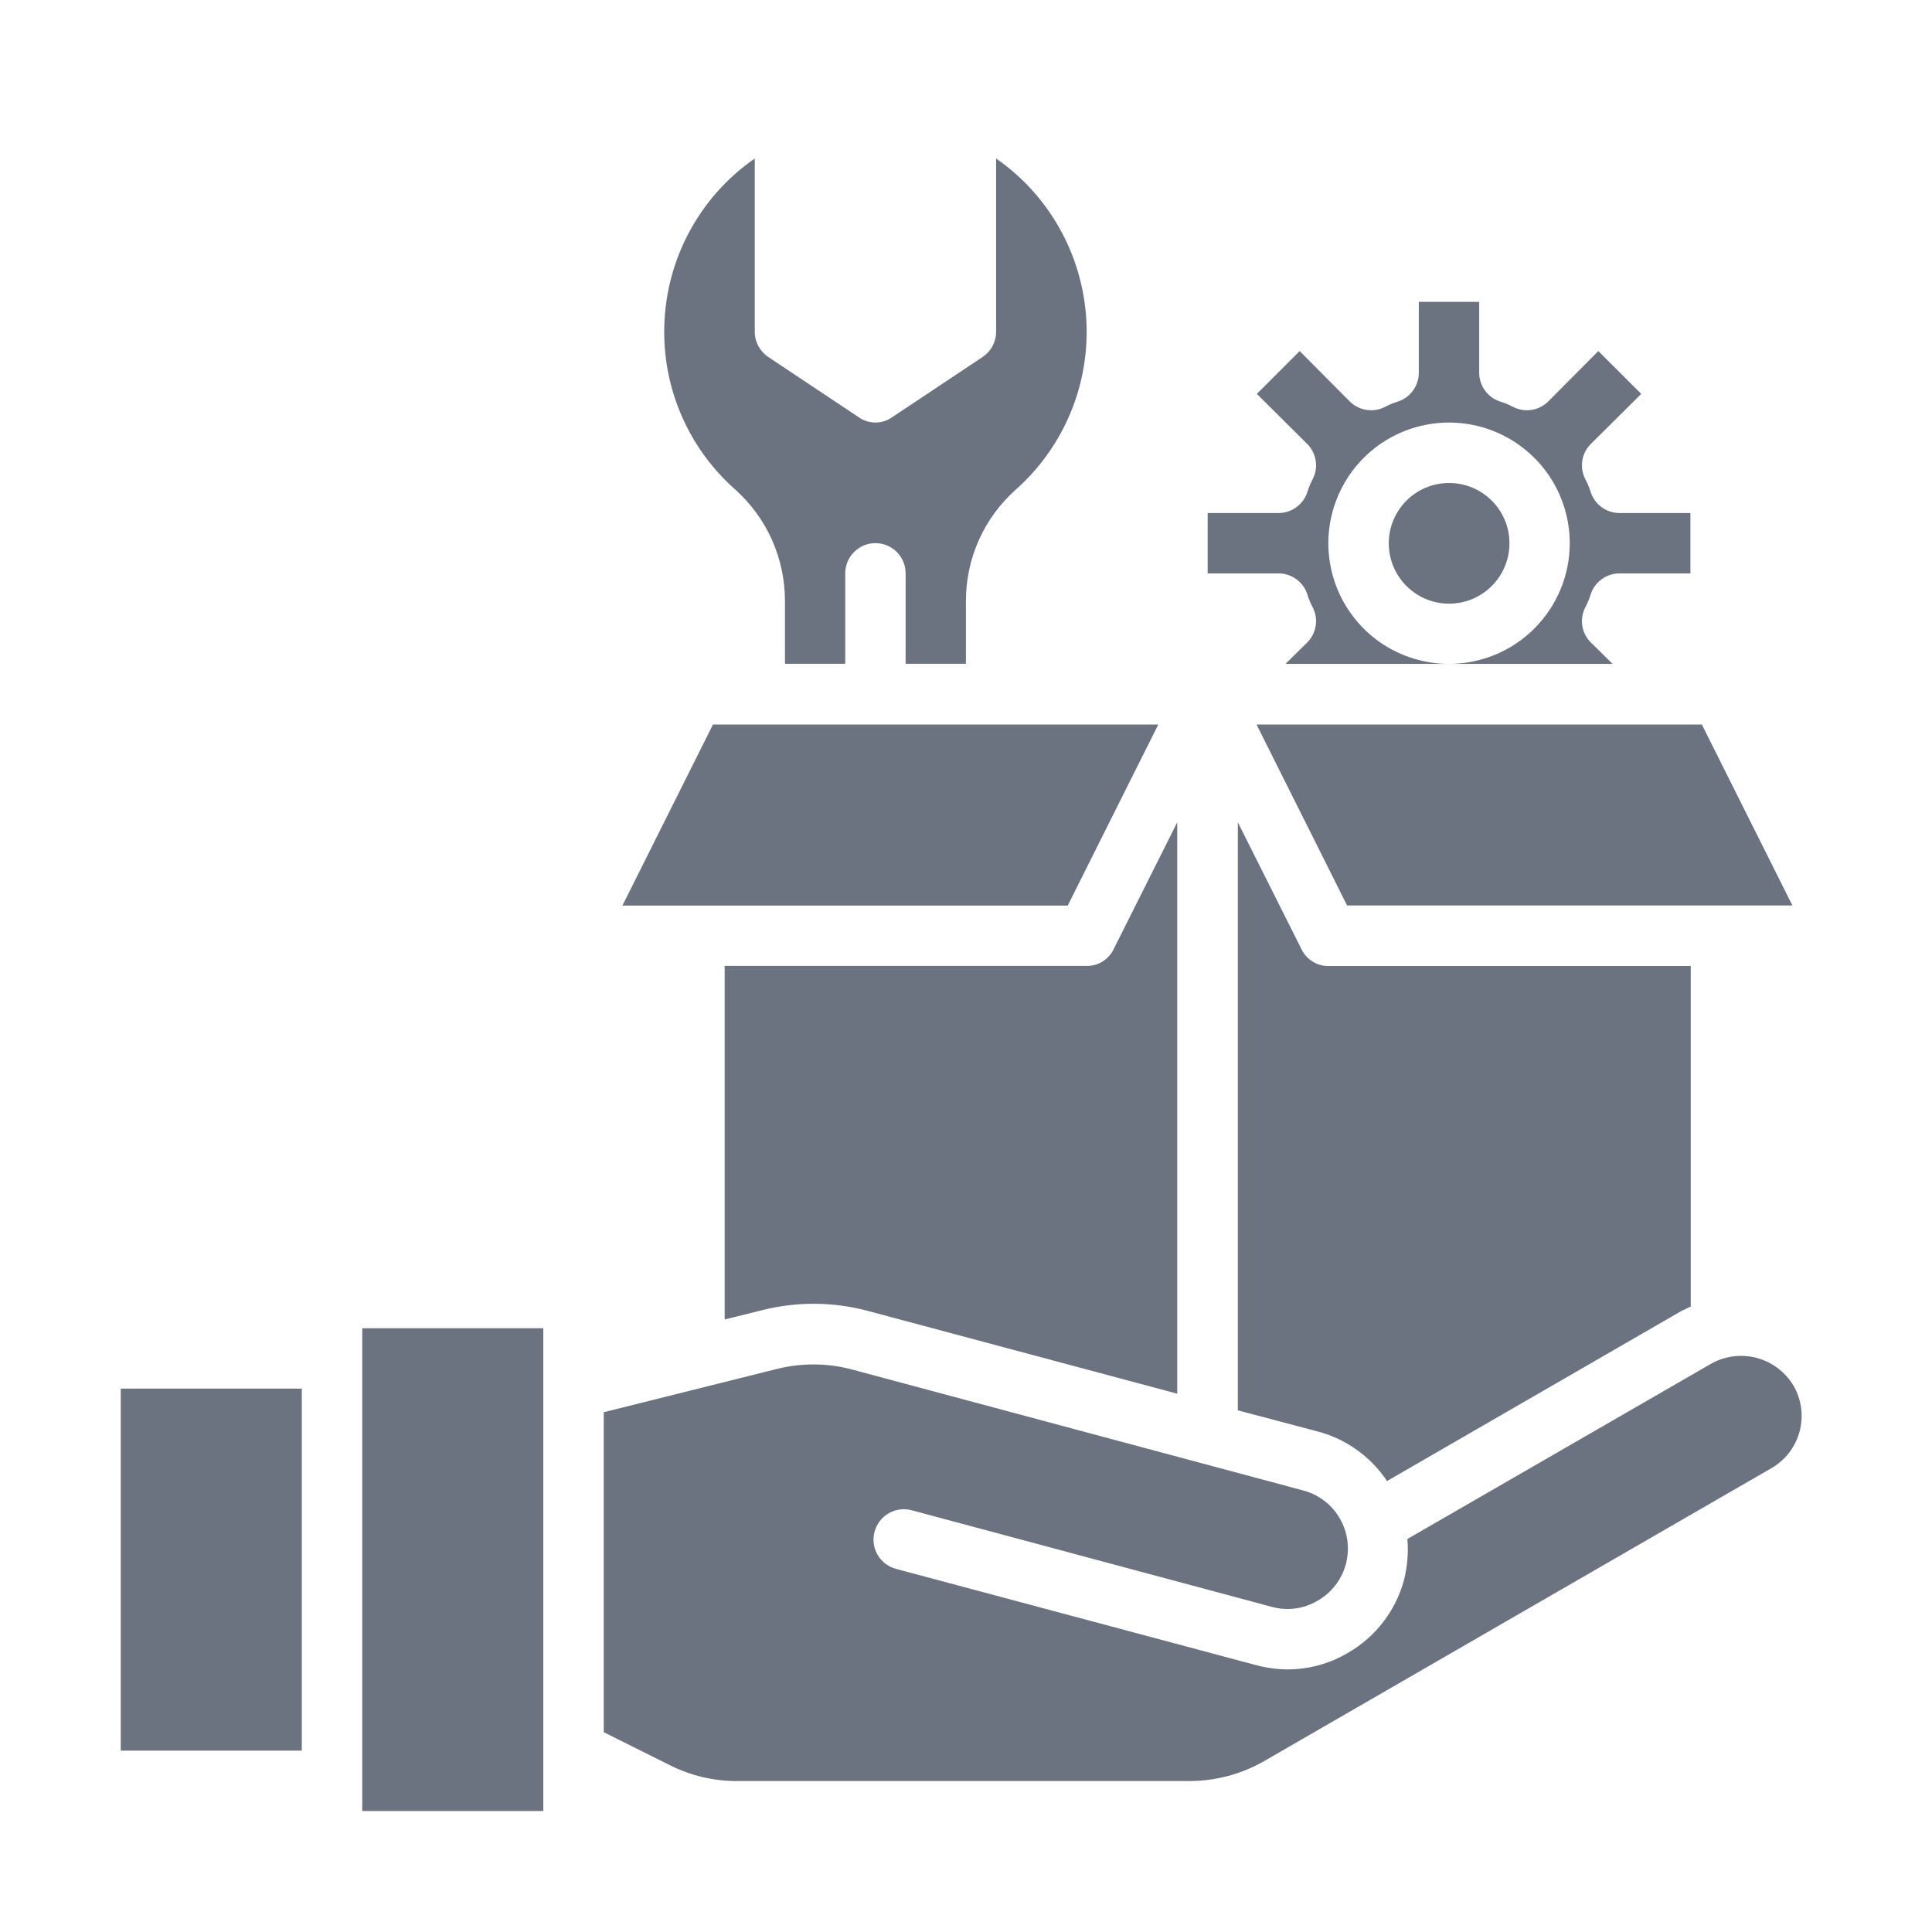 <svg width="24" height="24" viewBox="0 0 24 24" fill="none" xmlns="http://www.w3.org/2000/svg">
<path d="M16.242 6.107C16.219 6.184 16.171 6.251 16.106 6.299C16.041 6.347 15.963 6.373 15.883 6.373H15.002V7.123H15.883C15.963 7.123 16.041 7.149 16.106 7.197C16.171 7.245 16.219 7.312 16.242 7.389C16.259 7.442 16.28 7.494 16.306 7.543C16.343 7.613 16.357 7.694 16.344 7.773C16.332 7.852 16.295 7.925 16.239 7.981L15.969 8.247H18C17.704 8.247 17.414 8.159 17.167 7.995C16.921 7.83 16.729 7.596 16.615 7.322C16.502 7.048 16.472 6.746 16.53 6.456C16.588 6.165 16.731 5.898 16.94 5.688C17.15 5.478 17.417 5.336 17.708 5.278C17.999 5.22 18.3 5.25 18.574 5.363C18.848 5.477 19.082 5.669 19.247 5.915C19.412 6.162 19.5 6.452 19.5 6.748C19.5 7.146 19.341 7.527 19.06 7.808C18.779 8.089 18.398 8.247 18 8.247H20.032L19.762 7.981C19.705 7.925 19.668 7.852 19.656 7.773C19.644 7.694 19.657 7.613 19.694 7.543C19.72 7.494 19.742 7.442 19.758 7.389C19.782 7.312 19.83 7.245 19.894 7.197C19.959 7.149 20.037 7.123 20.118 7.123H20.999V6.373H20.118C20.037 6.373 19.959 6.347 19.894 6.299C19.83 6.251 19.782 6.184 19.758 6.107C19.742 6.054 19.72 6.003 19.694 5.954C19.657 5.883 19.644 5.802 19.656 5.723C19.668 5.644 19.705 5.571 19.762 5.515L20.388 4.893L19.855 4.361L19.233 4.987C19.177 5.043 19.104 5.08 19.025 5.092C18.946 5.104 18.866 5.091 18.795 5.054C18.746 5.028 18.694 5.007 18.641 4.99C18.564 4.967 18.497 4.919 18.449 4.854C18.401 4.789 18.375 4.711 18.375 4.631V3.75H17.625V4.631C17.625 4.711 17.599 4.789 17.551 4.854C17.504 4.919 17.436 4.967 17.359 4.99C17.306 5.007 17.255 5.028 17.206 5.054C17.135 5.091 17.054 5.104 16.975 5.092C16.896 5.08 16.824 5.043 16.767 4.987L16.145 4.361L15.613 4.893L16.239 5.515C16.295 5.571 16.332 5.644 16.344 5.723C16.357 5.802 16.343 5.883 16.306 5.954C16.28 6.003 16.259 6.054 16.242 6.107Z" fill="#6B7280"/>
<path d="M21.003 16.23V12H16.503C16.433 12.001 16.365 11.982 16.306 11.945C16.247 11.909 16.199 11.856 16.169 11.794L15.377 10.215V17.52L16.383 17.786C16.729 17.881 17.03 18.098 17.23 18.398L20.886 16.286C20.924 16.267 20.965 16.249 21.003 16.23Z" fill="#6B7280"/>
<path d="M14.389 9H8.857L7.732 11.249H13.264L14.389 9Z" fill="#6B7280"/>
<path d="M18.001 7.499C18.415 7.499 18.751 7.163 18.751 6.749C18.751 6.335 18.415 6 18.001 6C17.587 6 17.252 6.335 17.252 6.749C17.252 7.163 17.587 7.499 18.001 7.499Z" fill="#6B7280"/>
<path d="M8.251 4.123C8.251 4.493 8.329 4.859 8.481 5.196C8.633 5.534 8.855 5.835 9.132 6.08C9.328 6.255 9.484 6.469 9.591 6.709C9.697 6.948 9.752 7.208 9.751 7.47V8.246H10.5V7.122C10.5 7.022 10.54 6.927 10.61 6.857C10.68 6.786 10.776 6.747 10.875 6.747C10.974 6.747 11.07 6.786 11.14 6.857C11.21 6.927 11.25 7.022 11.25 7.122V8.246H11.999V7.47C11.998 7.208 12.053 6.948 12.16 6.708C12.267 6.468 12.425 6.254 12.621 6.08C12.917 5.816 13.15 5.489 13.301 5.122C13.452 4.756 13.518 4.36 13.494 3.964C13.47 3.569 13.357 3.183 13.163 2.838C12.969 2.492 12.7 2.195 12.374 1.969V4.123C12.374 4.185 12.358 4.246 12.329 4.3C12.3 4.354 12.257 4.401 12.206 4.435L11.081 5.184C11.021 5.226 10.949 5.249 10.875 5.249C10.801 5.249 10.729 5.226 10.669 5.184L9.544 4.435C9.493 4.401 9.451 4.354 9.421 4.3C9.392 4.246 9.376 4.185 9.376 4.123V1.969C9.028 2.21 8.744 2.532 8.548 2.908C8.352 3.283 8.251 3.7 8.251 4.123Z" fill="#6B7280"/>
<path d="M15.609 9L16.734 11.248H22.266L21.141 9H15.609Z" fill="#6B7280"/>
<path d="M10.786 16.286L14.624 17.313V10.215L13.833 11.793C13.803 11.855 13.755 11.908 13.696 11.944C13.637 11.981 13.569 12 13.499 11.999H9.002V16.391L9.47 16.275C9.903 16.166 10.356 16.17 10.786 16.286Z" fill="#6B7280"/>
<path d="M4.5 16.5H6.749V22.497H4.5V16.5Z" fill="#6B7280"/>
<path d="M9.158 22.125H14.771C15.101 22.125 15.424 22.039 15.709 21.874L22.009 18.236C22.18 18.136 22.305 17.972 22.356 17.78C22.406 17.588 22.379 17.384 22.279 17.213C22.178 17.044 22.015 16.92 21.825 16.869C21.634 16.818 21.431 16.843 21.259 16.939L17.483 19.118C17.497 19.287 17.483 19.459 17.442 19.624C17.391 19.815 17.303 19.993 17.182 20.15C17.062 20.306 16.912 20.437 16.74 20.535C16.514 20.668 16.256 20.738 15.994 20.738C15.862 20.737 15.731 20.719 15.604 20.685L11.13 19.489C11.034 19.463 10.951 19.4 10.901 19.313C10.851 19.227 10.838 19.124 10.864 19.028C10.89 18.931 10.953 18.849 11.039 18.799C11.126 18.749 11.229 18.735 11.325 18.761L15.799 19.961C15.893 19.987 15.992 19.994 16.09 19.981C16.187 19.968 16.281 19.936 16.365 19.886C16.495 19.813 16.599 19.703 16.666 19.57C16.732 19.437 16.757 19.287 16.738 19.139C16.718 18.992 16.656 18.854 16.557 18.742C16.459 18.631 16.329 18.551 16.185 18.514L10.59 17.014C10.282 16.931 9.958 16.928 9.649 17.006L7.5 17.543V21.518L8.318 21.926C8.578 22.058 8.866 22.126 9.158 22.125Z" fill="#6B7280"/>
<path d="M1.5 17.25H3.749V21.747H1.5V17.25Z" fill="#6B7280"/>
</svg>
